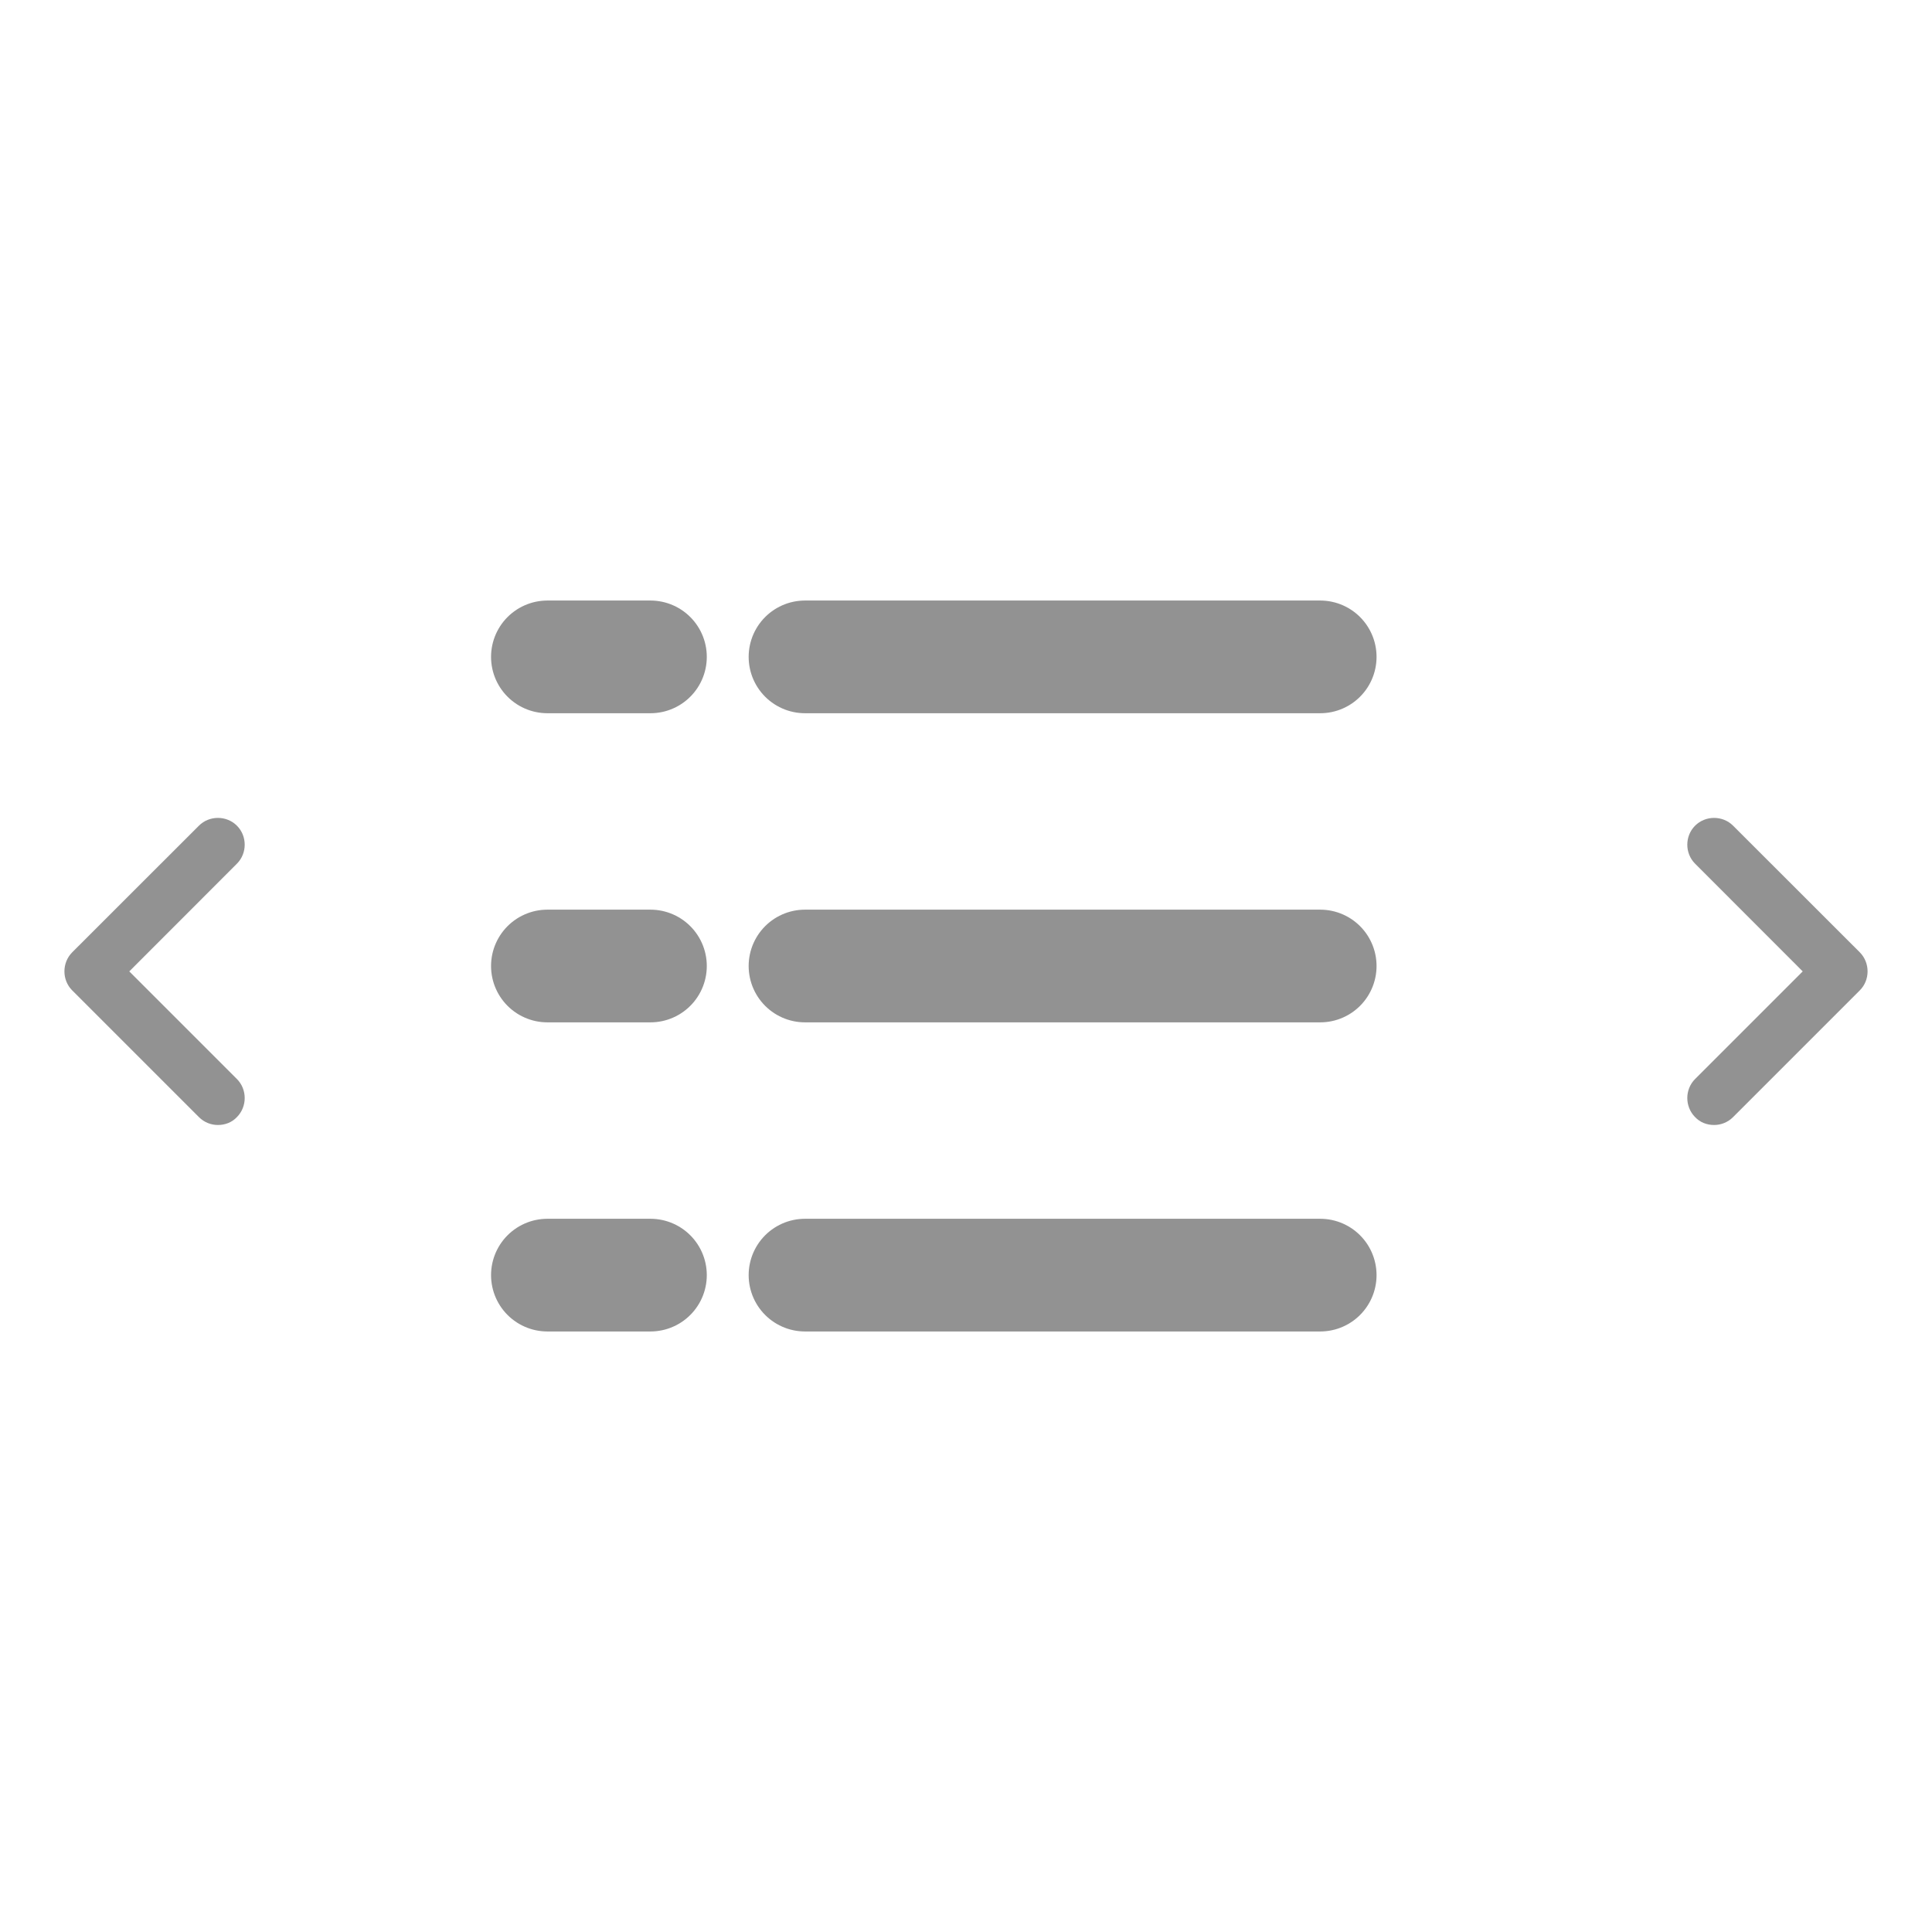 <svg width="24" height="24" viewBox="0 0 24 24" fill="none" xmlns="http://www.w3.org/2000/svg">
<path d="M10 12H16.4M10 8.16H16.4M10 15.84H16.4" stroke="#929292" stroke-width="1.4" stroke-linecap="round" stroke-linejoin="round"/>
<path d="M6.8 12H8.08M6.8 8.16H8.08M6.8 15.84H8.08" stroke="#929292" stroke-width="1.4" stroke-linecap="round" stroke-linejoin="round"/>
<path d="M2.707 13.975C2.622 13.975 2.537 13.943 2.471 13.877L0.897 12.303C0.768 12.174 0.768 11.96 0.897 11.83L2.471 10.257C2.6 10.128 2.814 10.128 2.943 10.257C3.072 10.386 3.072 10.6 2.943 10.729L1.606 12.067L2.943 13.404C3.072 13.533 3.072 13.747 2.943 13.877C2.881 13.943 2.796 13.975 2.707 13.975Z" fill="#929292"/>
<path d="M21.293 13.975C21.378 13.975 21.463 13.943 21.529 13.877L23.103 12.303C23.232 12.174 23.232 11.96 23.103 11.83L21.529 10.257C21.4 10.128 21.186 10.128 21.057 10.257C20.928 10.386 20.928 10.6 21.057 10.729L22.394 12.067L21.057 13.404C20.928 13.533 20.928 13.747 21.057 13.877C21.119 13.943 21.204 13.975 21.293 13.975Z" fill="#929292"/>
</svg>
